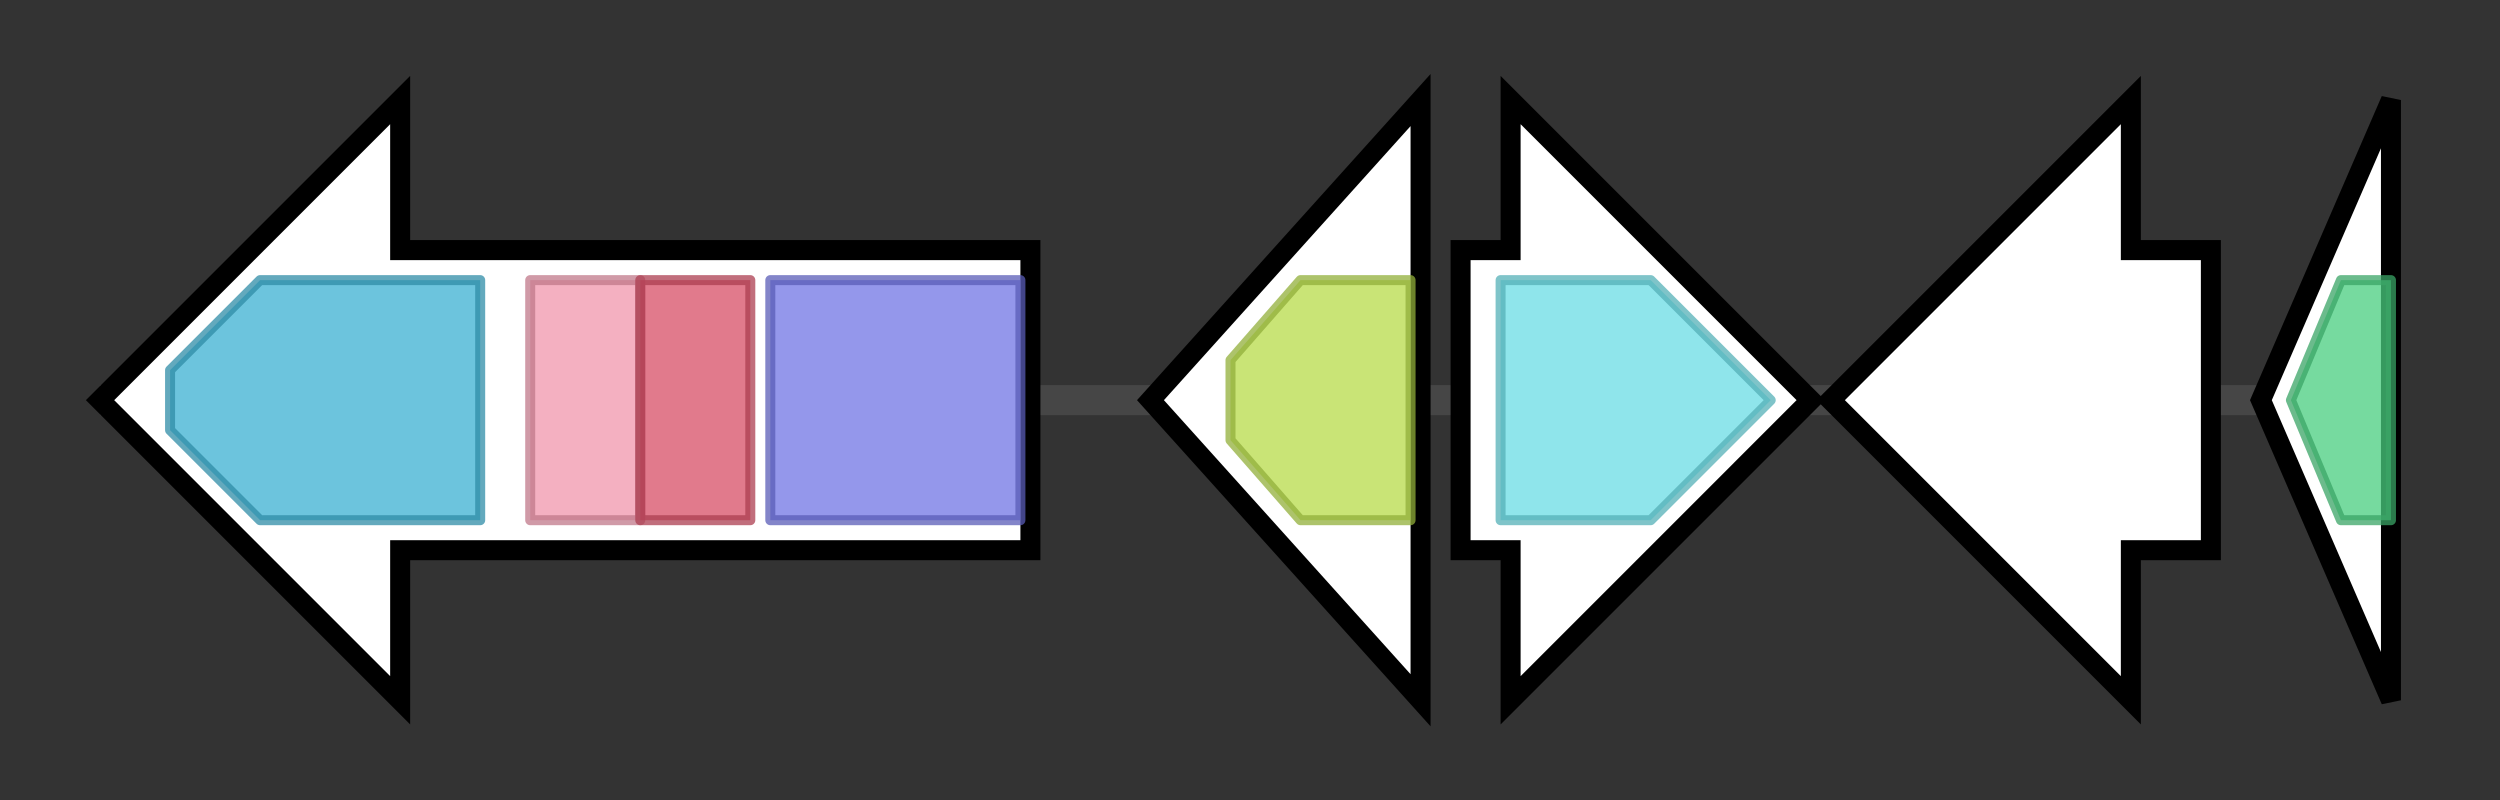 <svg version="1.1" baseProfile="full" xmlns="http://www.w3.org/2000/svg" width="249.9" height="80">
	<rect width="100%" height="100%" fill="#333333" stroke="none"/>
	<g>
		<line x1="10" y1="40.0" x2="239.9" y2="40.0" style="stroke:rgb(70,70,70); stroke-width:3 "/>
		<g>
			<title> (ctg11567_1)</title>
			<polygon class=" (ctg11567_1)" points="103,25 40,25 40,10 10,40 40,70 40,55 103,55" fill="rgb(255,255,255)" fill-opacity="1.0" stroke="rgb(0,0,0)" stroke-width="2"  />
			<g>
				<title>Acyl_transf_1 (PF00698)
"Acyl transferase domain"</title>
				<polygon class="PF00698" points="17,37 26,28 48,28 48,52 26,52 17,43" stroke-linejoin="round" width="31" height="24" fill="rgb(59,176,209)" stroke="rgb(47,140,167)" stroke-width="1" opacity="0.75" />
			</g>
			<g>
				<title>KAsynt_C_assoc (PF16197)
"Ketoacyl-synthetase C-terminal extension"</title>
				<rect class="PF16197" x="53" y="28" stroke-linejoin="round" width="11" height="24" fill="rgb(240,150,172)" stroke="rgb(192,120,137)" stroke-width="1" opacity="0.75" />
			</g>
			<g>
				<title>Ketoacyl-synt_C (PF02801)
"Beta-ketoacyl synthase, C-terminal domain"</title>
				<rect class="PF02801" x="64" y="28" stroke-linejoin="round" width="11" height="24" fill="rgb(215,78,102)" stroke="rgb(172,62,81)" stroke-width="1" opacity="0.75" />
			</g>
			<g>
				<title>ketoacyl-synt (PF00109)
"Beta-ketoacyl synthase, N-terminal domain"</title>
				<rect class="PF00109" x="77" y="28" stroke-linejoin="round" width="25" height="24" fill="rgb(112,116,228)" stroke="rgb(89,92,182)" stroke-width="1" opacity="0.75" />
			</g>
		</g>
		<g>
			<title> (ctg11567_2)</title>
			<polygon class=" (ctg11567_2)" points="115,40 142,10 142,70" fill="rgb(255,255,255)" fill-opacity="1.0" stroke="rgb(0,0,0)" stroke-width="2"  />
			<g>
				<title>adh_short (PF00106)
"short chain dehydrogenase"</title>
				<polygon class="PF00106" points="123,36 130,28 141,28 141,52 130,52 123,44" stroke-linejoin="round" width="18" height="24" fill="rgb(182,219,73)" stroke="rgb(145,175,58)" stroke-width="1" opacity="0.75" />
			</g>
		</g>
		<g>
			<title> (ctg11567_3)</title>
			<polygon class=" (ctg11567_3)" points="146,25 151,25 151,10 181,40 151,70 151,55 146,55" fill="rgb(255,255,255)" fill-opacity="1.0" stroke="rgb(0,0,0)" stroke-width="2"  />
			<g>
				<title>APH (PF01636)
"Phosphotransferase enzyme family"</title>
				<polygon class="PF01636" points="150,28 165,28 177,40 165,52 150,52" stroke-linejoin="round" width="30" height="24" fill="rgb(106,220,228)" stroke="rgb(84,176,182)" stroke-width="1" opacity="0.75" />
			</g>
		</g>
		<g>
			<title> (ctg11567_4)</title>
			<polygon class=" (ctg11567_4)" points="221,25 213,25 213,10 183,40 213,70 213,55 221,55" fill="rgb(255,255,255)" fill-opacity="1.0" stroke="rgb(0,0,0)" stroke-width="2"  />
		</g>
		<g>
			<title> (ctg11567_5)</title>
			<polygon class=" (ctg11567_5)" points="226,40 239,10 239,70" fill="rgb(255,255,255)" fill-opacity="1.0" stroke="rgb(0,0,0)" stroke-width="2"  />
			<g>
				<title>adh_short_C2 (PF13561)
"Enoyl-(Acyl carrier protein) reductase"</title>
				<polygon class="PF13561" points="229,40 234,28 239,28 239,52 234,52" stroke-linejoin="round" width="13" height="24" fill="rgb(73,205,127)" stroke="rgb(58,164,101)" stroke-width="1" opacity="0.75" />
			</g>
		</g>
	</g>
</svg>
